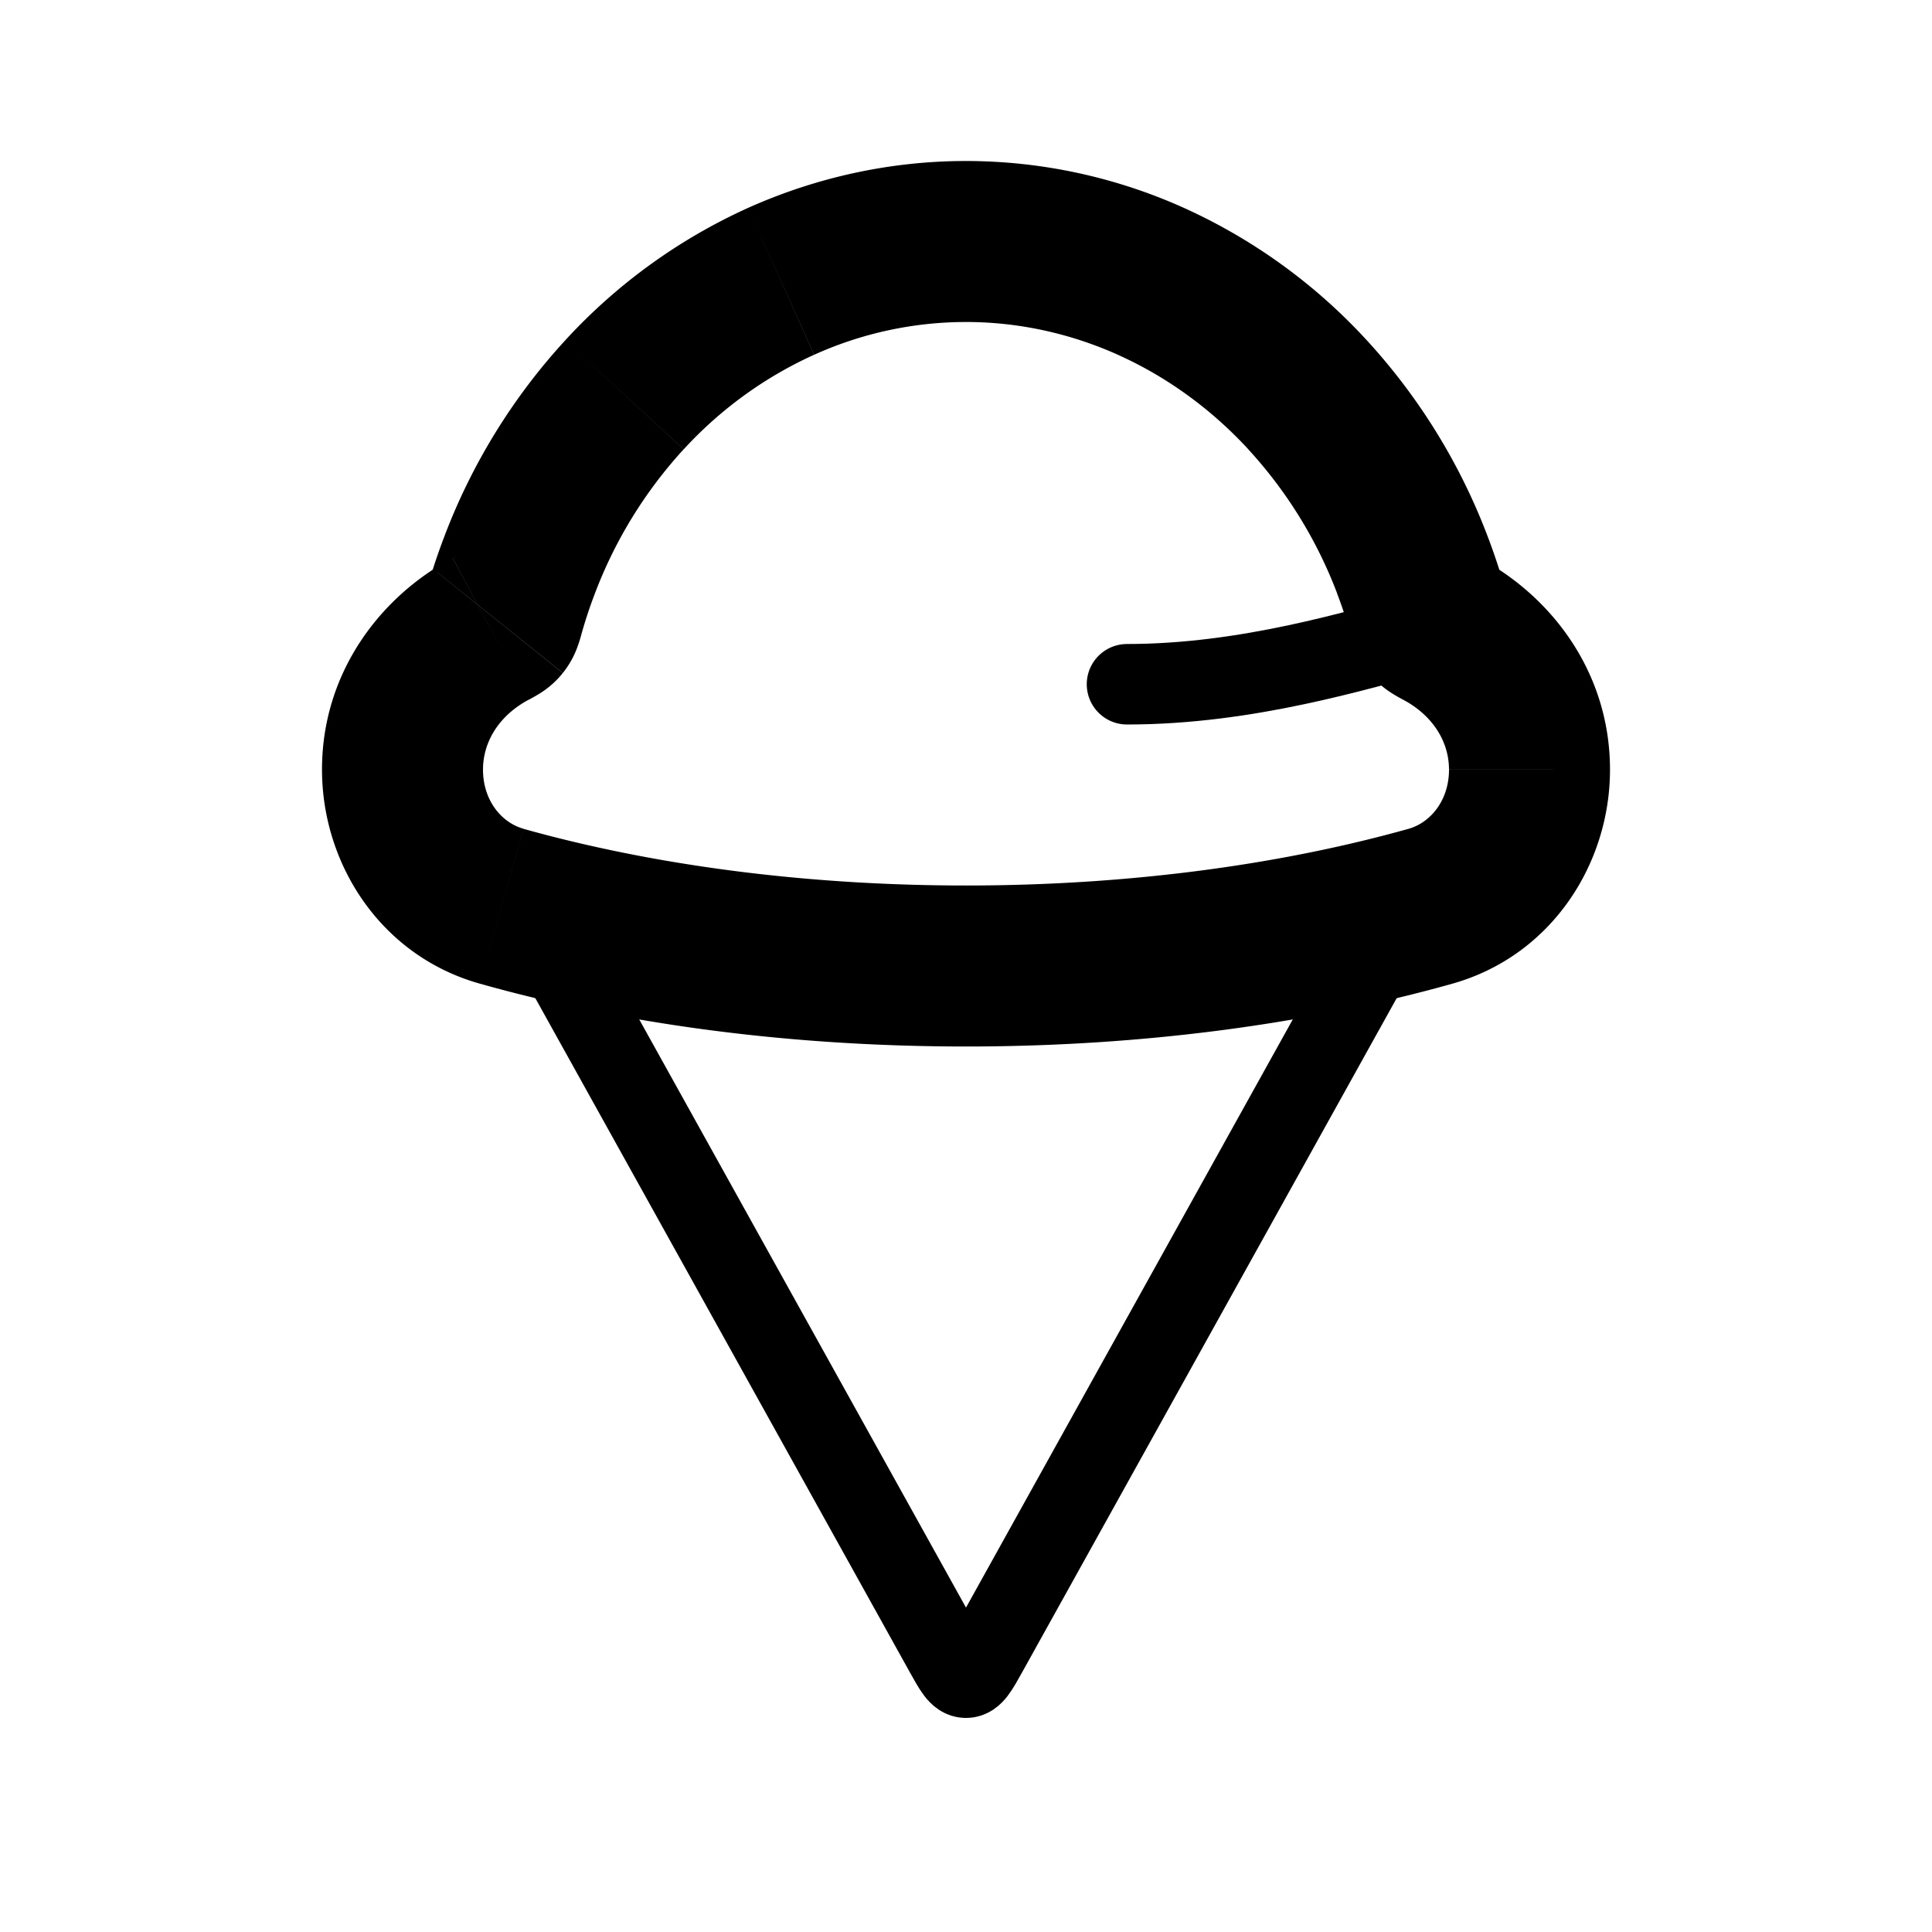 <svg xmlns="http://www.w3.org/2000/svg" viewBox="0 0 24 24"><g fill="none"><path stroke="currentColor" stroke-linecap="round"  d="m17 12l-4.738 8.528c-.116.209-.174.313-.262.313c-.088 0-.146-.104-.262-.313L7 12"/><path fill="currentColor" d="m6.233 11.259l.27-.963zm11.534 0l-.27-.963zm-.224-4.246l-.934.357zm-3.247-3.518l.41-.913zm-4.592 0l-.41-.913zM7.757 4.904l-.734-.678zm-1.3 2.109l-.934-.358zm11.45.8l-.473.88zm-.166-.202l.963-.27zm.047.125l-.78.625zm-11.694.076l-.472-.881zm.165-.201l-.963-.27zm-.047.125l.78.625zm-.59-.805C4.712 7.418 4 8.366 4 9.56h2c0-.346.201-.672.566-.867zM4 9.56c0 1.177.733 2.316 1.963 2.66l.54-1.925C6.23 10.219 6 9.943 6 9.56zm1.963 2.66c1.773.5 3.84.78 6.037.78v-2c-2.033 0-3.917-.261-5.497-.704zM12 13c2.197 0 4.264-.281 6.037-.779l-.54-1.925c-1.58.443-3.464.704-5.497.704zm6.037-.779c1.23-.344 1.963-1.483 1.963-2.66h-2c0 .382-.23.658-.503.735zM20 9.561c0-1.195-.712-2.143-1.622-2.63l-.944 1.763c.365.195.566.52.566.866zm-1.296-2.22a7.88 7.88 0 0 0-.227-.686l-1.868.715c.064.167.12.338.17.51zm-.227-.686a7.56 7.56 0 0 0-1.5-2.43l-1.47 1.357A5.56 5.56 0 0 1 16.61 7.37zm-1.5-2.43a6.991 6.991 0 0 0-2.271-1.643l-.82 1.825c.602.27 1.154.668 1.622 1.175zm-2.271-1.643A6.602 6.602 0 0 0 12 2v2c.645 0 1.286.138 1.887.407zM12 2c-.93 0-1.85.199-2.706.582l.82 1.825A4.583 4.583 0 0 1 12 4zm-2.706.582a6.992 6.992 0 0 0-2.271 1.644l1.47 1.356a4.993 4.993 0 0 1 1.62-1.175zM7.023 4.226a7.56 7.56 0 0 0-1.5 2.43l1.868.714a5.56 5.56 0 0 1 1.101-1.788zm-1.5 2.43a7.865 7.865 0 0 0-.227.685l1.926.54c.048-.173.105-.344.169-.511zm12.855.275a4.305 4.305 0 0 1-.032-.017a.848.848 0 0 1 .222.196l-1.56 1.251c.111.138.231.219.291.256c.054.034.114.066.135.077zm-1.6.95c.006.02.024.085.046.146c.025.072.078.201.184.334l1.56-1.251a.86.86 0 0 1 .138.242l.007.02l-.01-.031zm-10.212.813c.02-.011.08-.043.135-.077c.06-.037.18-.118.29-.256L5.432 7.11a.849.849 0 0 1 .208-.188c.013-.008.02-.012.015-.008a3.173 3.173 0 0 1-.032.017zM5.296 7.34a2.672 2.672 0 0 1-.009.031l.007-.02a.851.851 0 0 1 .138-.242l1.56 1.251a1.15 1.15 0 0 0 .185-.334c.022-.06.04-.126.045-.146z"/><path stroke="currentColor" stroke-linecap="round"  d="M17.732 7.845C16.864 8.072 15.5 8.5 14 8.5"/></g></svg>